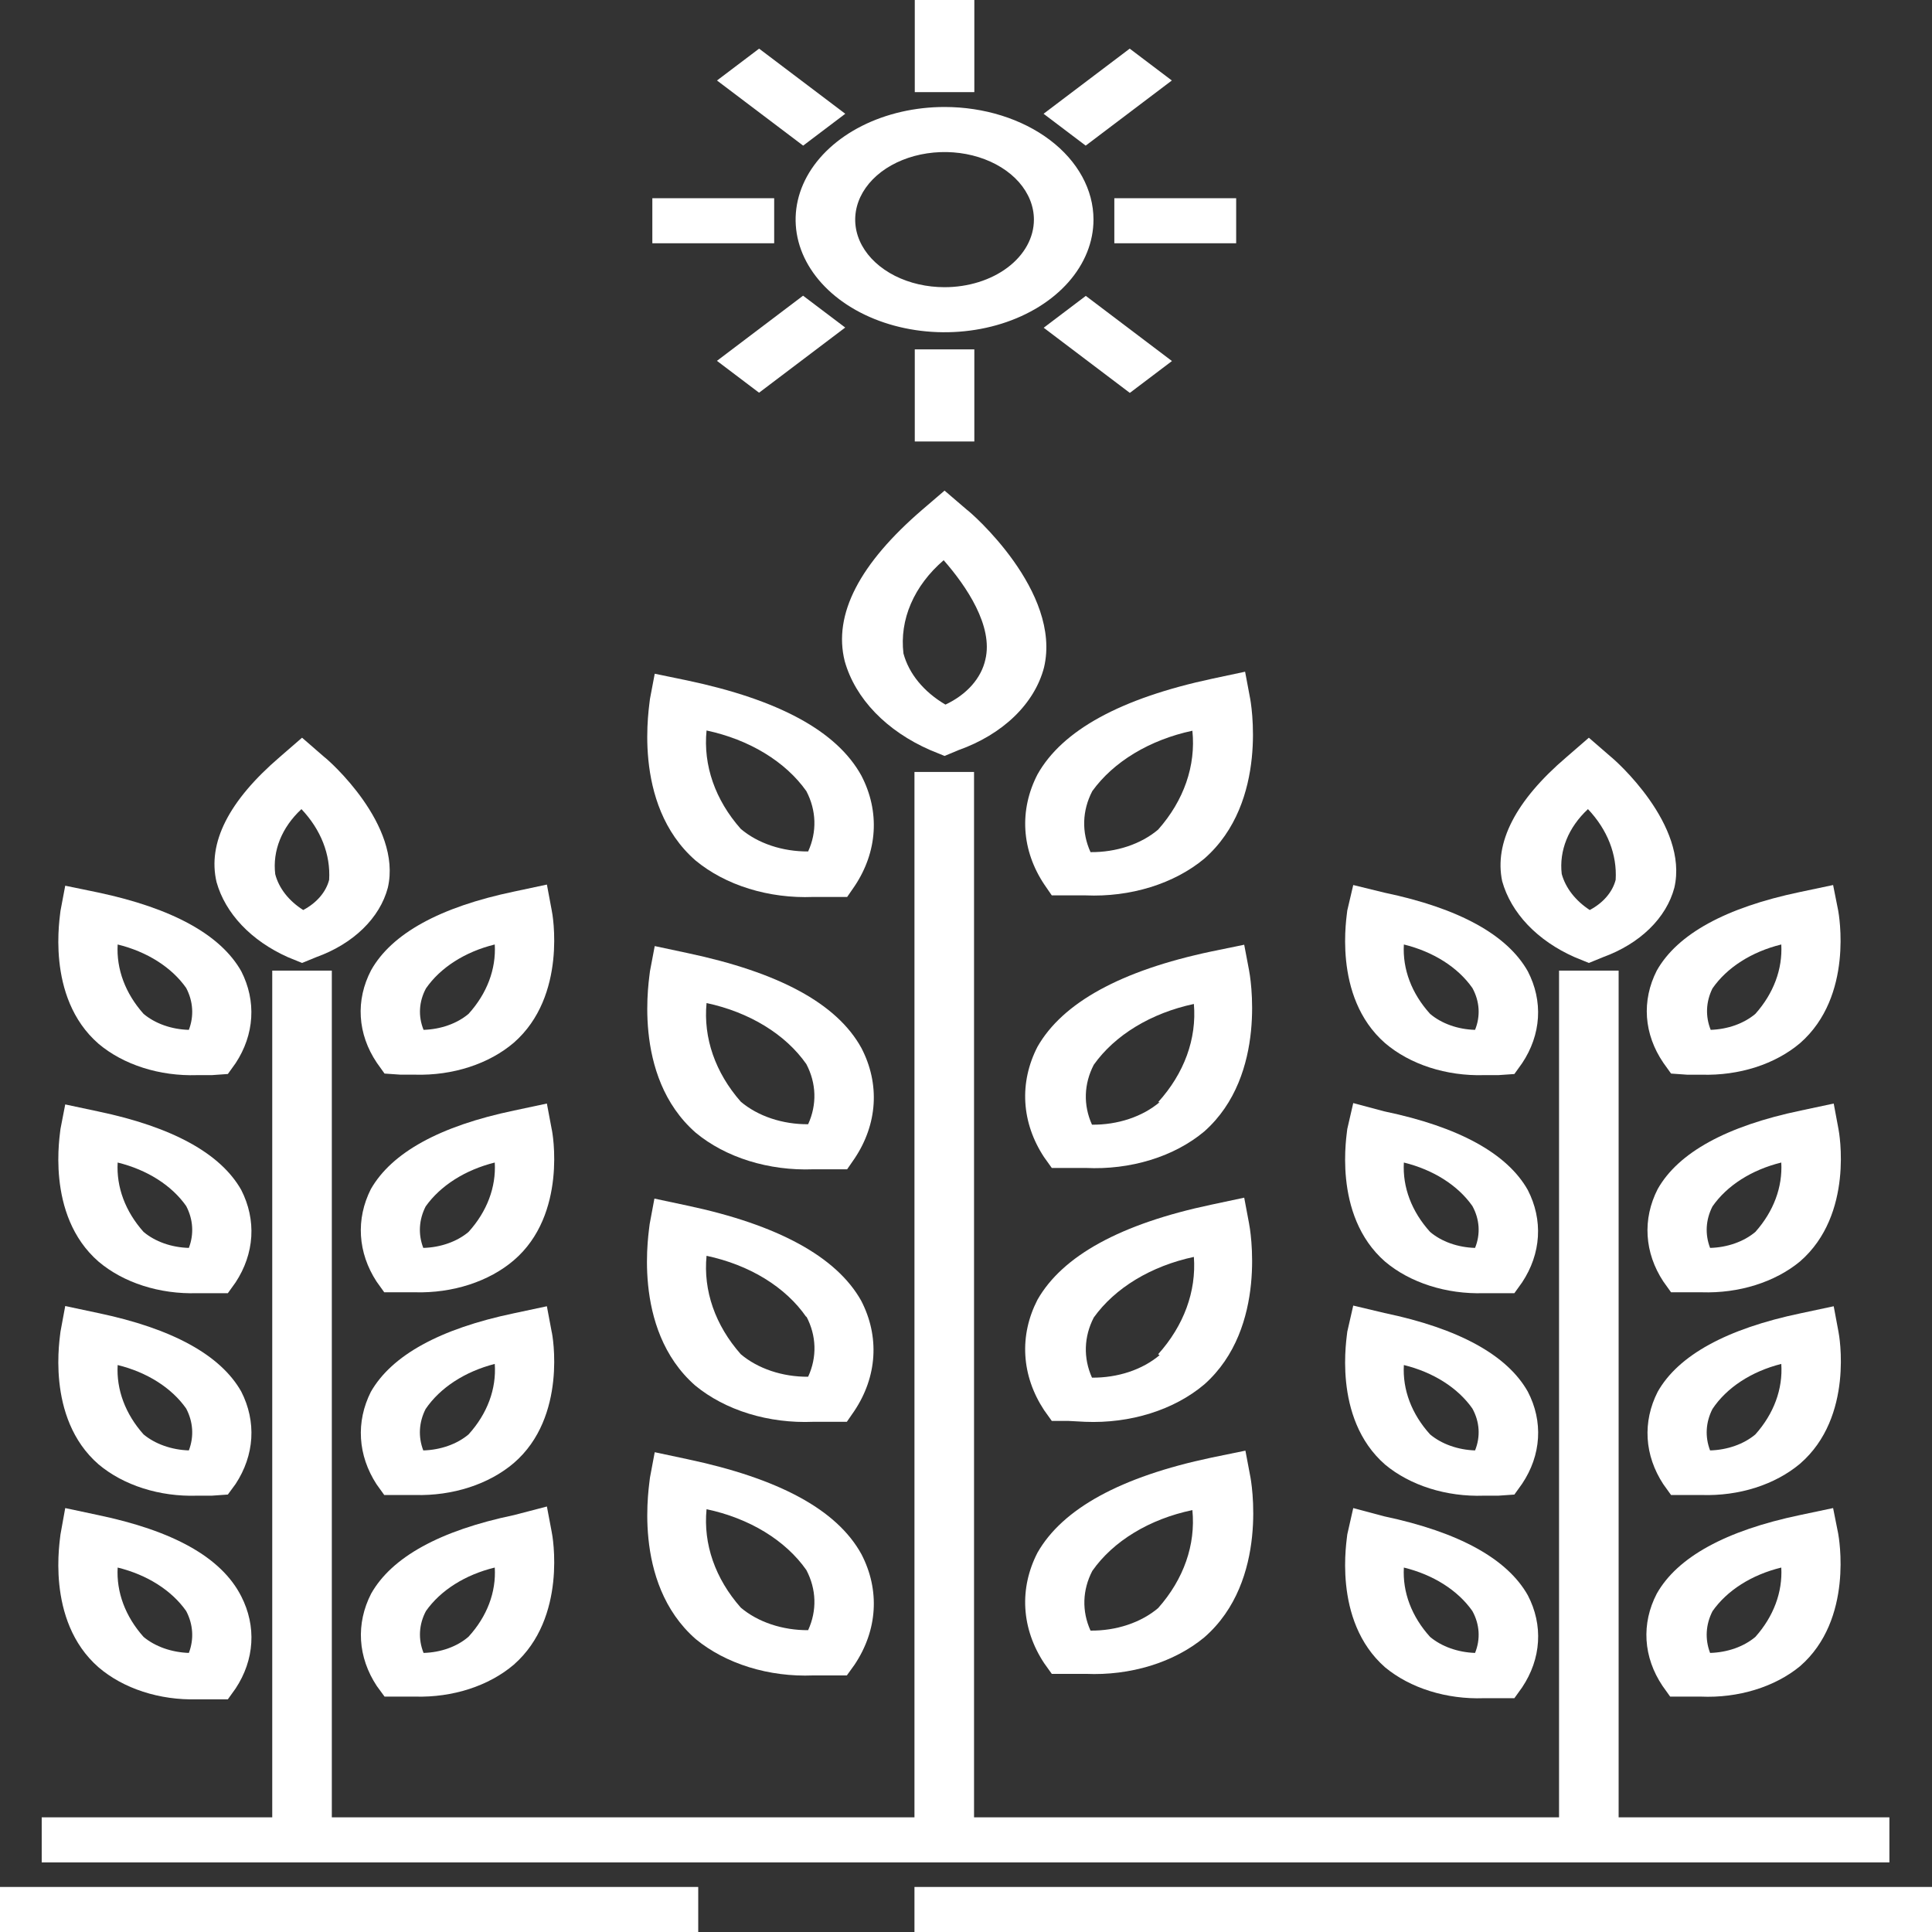 <svg width="80" height="80" viewBox="0 0 80 80" fill="none" xmlns="http://www.w3.org/2000/svg">
<rect x="0" y="0" width="80" height="80" fill="#333333" stroke="none"/>
<path d="M38.52 31.06L39.112 31.302L39.692 31.06C40.595 30.739 41.387 30.262 42.002 29.668C42.617 29.073 43.038 28.377 43.231 27.637C43.972 24.493 40.197 21.21 40.037 21.108L39.112 20.315L38.187 21.108C35.609 23.327 34.486 25.435 34.98 27.385C35.197 28.151 35.624 28.873 36.234 29.506C36.844 30.139 37.623 30.669 38.52 31.06ZM39.075 23.197C40.025 24.279 41.135 25.93 40.802 27.31C40.718 27.692 40.527 28.056 40.242 28.378C39.957 28.7 39.584 28.972 39.149 29.176C38.253 28.65 37.636 27.899 37.41 27.058C37.327 26.363 37.431 25.662 37.718 24.998C38.004 24.334 38.466 23.721 39.075 23.197Z" fill="white"/>
<path d="M33.672 37.141H34.4H35.079L35.387 36.694C35.857 35.99 36.126 35.219 36.175 34.431C36.224 33.644 36.052 32.857 35.671 32.123C34.647 30.258 32.217 28.971 28.467 28.178L27.111 27.898L26.913 28.943C26.913 29.12 26.111 33.28 28.8 35.63C29.415 36.139 30.17 36.538 31.012 36.799C31.855 37.06 32.763 37.177 33.672 37.141ZM33.389 32.758C33.807 33.557 33.834 34.444 33.463 35.257C32.937 35.26 32.417 35.179 31.936 35.018C31.455 34.857 31.026 34.621 30.675 34.324C29.613 33.124 29.113 31.689 29.257 30.248C30.133 30.435 30.951 30.753 31.661 31.185C32.371 31.616 32.959 32.151 33.389 32.758Z" fill="white"/>
<path d="M42.96 32.067C42.581 32.8 42.41 33.585 42.459 34.371C42.508 35.157 42.775 35.926 43.244 36.628L43.552 37.076H44.231H44.958C45.875 37.115 46.791 36.998 47.64 36.735C48.489 36.472 49.25 36.069 49.867 35.556C52.556 33.205 51.792 29.026 51.755 28.868L51.557 27.814L50.2 28.103C46.401 28.915 43.984 30.239 42.96 32.067ZM47.956 34.352C47.604 34.65 47.172 34.887 46.689 35.048C46.206 35.209 45.683 35.29 45.156 35.285C44.782 34.463 44.808 33.566 45.23 32.757C45.666 32.153 46.257 31.621 46.969 31.192C47.681 30.763 48.498 30.445 49.374 30.258C49.523 31.704 49.024 33.147 47.956 34.352Z" fill="white"/>
<path d="M33.672 48.418C33.907 48.418 34.154 48.418 34.4 48.418H35.078L35.387 47.97C35.857 47.267 36.126 46.495 36.175 45.708C36.224 44.92 36.052 44.134 35.671 43.4C34.647 41.534 32.217 40.257 28.467 39.464L27.111 39.175L26.913 40.219C26.913 40.387 26.111 44.547 28.813 46.907C29.426 47.414 30.179 47.812 31.019 48.073C31.859 48.334 32.765 48.452 33.672 48.418ZM33.389 44.062C33.807 44.859 33.833 45.742 33.463 46.552C32.937 46.556 32.417 46.474 31.936 46.313C31.455 46.152 31.026 45.916 30.675 45.62C29.617 44.414 29.118 42.977 29.257 41.534C30.136 41.722 30.956 42.043 31.666 42.478C32.376 42.912 32.962 43.451 33.389 44.062Z" fill="white"/>
<path d="M51.718 40.163L51.52 39.119L50.163 39.398C46.401 40.191 43.996 41.525 42.96 43.344C42.582 44.078 42.41 44.864 42.457 45.651C42.504 46.438 42.768 47.209 43.232 47.914L43.552 48.362H44.231C44.477 48.362 44.724 48.362 44.958 48.362C45.874 48.406 46.791 48.293 47.642 48.031C48.492 47.77 49.252 47.366 49.867 46.851C52.519 44.501 51.755 40.34 51.718 40.163ZM48.017 45.638C47.666 45.936 47.234 46.173 46.751 46.334C46.268 46.495 45.745 46.576 45.217 46.571C44.852 45.764 44.879 44.884 45.291 44.09C45.723 43.481 46.312 42.944 47.024 42.512C47.736 42.079 48.557 41.759 49.436 41.572C49.559 43.014 49.037 44.446 47.956 45.638H48.017Z" fill="white"/>
<path d="M33.672 58.874H34.4H35.066L35.375 58.426C35.845 57.722 36.113 56.952 36.162 56.164C36.211 55.376 36.039 54.59 35.658 53.856C34.635 52.037 32.205 50.713 28.455 49.92L27.098 49.631L26.901 50.685C26.901 50.852 26.099 55.012 28.788 57.372C29.405 57.88 30.163 58.278 31.007 58.538C31.852 58.797 32.762 58.912 33.672 58.874ZM33.389 54.509C33.811 55.308 33.837 56.196 33.463 57.008C32.937 57.012 32.417 56.93 31.936 56.769C31.455 56.608 31.026 56.372 30.675 56.076C29.614 54.875 29.115 53.44 29.257 52C30.138 52.187 30.96 52.508 31.67 52.944C32.381 53.381 32.966 53.923 33.389 54.537V54.509Z" fill="white"/>
<path d="M51.718 50.647L51.52 49.593L50.163 49.882C46.401 50.675 43.996 52 42.96 53.819C42.582 54.553 42.41 55.338 42.457 56.125C42.504 56.913 42.768 57.683 43.232 58.389L43.552 58.837H44.231L44.934 58.874C45.857 58.912 46.78 58.793 47.634 58.525C48.488 58.257 49.251 57.847 49.867 57.326C52.519 54.975 51.755 50.815 51.718 50.647ZM48.017 56.113C47.666 56.41 47.234 56.648 46.751 56.809C46.268 56.969 45.745 57.05 45.217 57.046C44.853 56.235 44.879 55.353 45.291 54.555C45.725 53.949 46.315 53.414 47.027 52.983C47.739 52.552 48.558 52.233 49.436 52.046C49.54 53.476 49.02 54.892 47.956 56.076L48.017 56.113Z" fill="white"/>
<path d="M33.672 69.376H34.4H35.066L35.387 68.929C35.857 68.225 36.126 67.454 36.175 66.666C36.224 65.879 36.052 65.092 35.671 64.358C34.647 62.493 32.217 61.215 28.467 60.422L27.111 60.133L26.913 61.187C26.913 61.364 26.111 65.515 28.813 67.875C29.427 68.38 30.181 68.776 31.021 69.036C31.861 69.296 32.766 69.412 33.672 69.376ZM33.389 65.011C33.808 65.808 33.834 66.692 33.463 67.502C32.937 67.505 32.417 67.423 31.936 67.262C31.455 67.102 31.026 66.865 30.675 66.569C29.614 65.368 29.115 63.933 29.257 62.493C30.135 62.679 30.954 62.998 31.665 63.431C32.375 63.864 32.962 64.402 33.389 65.011Z" fill="white"/>
<path d="M50.163 60.357C46.401 61.15 43.996 62.474 42.96 64.293C42.582 65.027 42.41 65.813 42.457 66.6C42.504 67.387 42.768 68.158 43.232 68.863L43.552 69.311H44.231H44.958C45.874 69.351 46.789 69.236 47.639 68.975C48.488 68.713 49.249 68.312 49.867 67.8C52.569 65.45 51.804 61.271 51.767 61.112L51.57 60.068L50.163 60.357ZM47.956 66.587C47.604 66.885 47.172 67.122 46.689 67.283C46.206 67.444 45.683 67.525 45.156 67.52C44.792 66.716 44.818 65.84 45.23 65.048C45.657 64.437 46.245 63.899 46.958 63.466C47.671 63.032 48.493 62.714 49.374 62.53C49.515 63.964 49.016 65.393 47.956 66.587Z" fill="white"/>
<path d="M11.915 39.632L12.507 39.874L13.099 39.632C13.854 39.36 14.514 38.959 15.028 38.46C15.542 37.961 15.895 37.379 16.059 36.759C16.663 34.157 13.592 31.461 13.432 31.349L12.507 30.547L11.582 31.349C9.473 33.158 8.584 34.903 8.967 36.526C9.147 37.169 9.503 37.778 10.01 38.312C10.517 38.847 11.166 39.296 11.915 39.632ZM12.482 33.504C13.288 34.355 13.692 35.386 13.629 36.432C13.498 36.938 13.114 37.386 12.556 37.682C11.957 37.302 11.548 36.779 11.397 36.199C11.279 35.228 11.668 34.26 12.482 33.504Z" fill="white"/>
<path d="M8.153 44.519H8.769L9.435 44.472L9.756 44.025C10.142 43.437 10.362 42.796 10.402 42.141C10.443 41.485 10.303 40.831 9.991 40.219C9.139 38.708 7.141 37.608 4.058 36.955L2.701 36.675L2.504 37.719C2.504 37.869 1.85 41.282 4.082 43.222C4.593 43.652 5.222 43.991 5.926 44.215C6.629 44.439 7.39 44.543 8.153 44.519ZM7.709 40.909C7.999 41.462 8.038 42.073 7.82 42.644C7.464 42.635 7.115 42.571 6.793 42.457C6.471 42.343 6.183 42.182 5.945 41.982C5.19 41.136 4.814 40.129 4.872 39.109C6.091 39.408 7.108 40.053 7.709 40.909Z" fill="white"/>
<path d="M15.603 44.006L15.923 44.454L16.589 44.5H17.194C17.961 44.521 18.726 44.413 19.431 44.184C20.137 43.955 20.767 43.611 21.276 43.176C23.497 41.236 22.88 37.822 22.843 37.682L22.646 36.628L21.289 36.917C18.205 37.561 16.219 38.661 15.368 40.172C15.046 40.788 14.899 41.447 14.94 42.108C14.98 42.769 15.206 43.416 15.603 44.006ZM17.638 40.928C18.236 40.063 19.259 39.41 20.487 39.109C20.546 40.13 20.165 41.139 19.402 41.982C19.165 42.181 18.879 42.342 18.559 42.455C18.239 42.569 17.892 42.633 17.539 42.644C17.31 42.081 17.345 41.474 17.638 40.928Z" fill="white"/>
<path d="M8.153 53.548H8.769H9.435L9.756 53.1C10.143 52.51 10.364 51.865 10.405 51.207C10.445 50.548 10.304 49.891 9.991 49.276C9.139 47.765 7.141 46.664 4.058 46.021L2.701 45.732L2.504 46.748C2.504 46.888 1.85 50.302 4.082 52.242C4.591 52.673 5.22 53.014 5.924 53.24C6.628 53.466 7.389 53.571 8.153 53.548ZM7.709 49.938C7.999 50.491 8.038 51.102 7.82 51.673C7.464 51.663 7.115 51.6 6.793 51.486C6.471 51.372 6.183 51.211 5.945 51.011C5.19 50.165 4.814 49.158 4.872 48.138C6.091 48.437 7.108 49.082 7.709 49.938Z" fill="white"/>
<path d="M22.843 46.749L22.645 45.695L21.289 45.984C18.205 46.627 16.219 47.728 15.356 49.239C15.046 49.854 14.906 50.511 14.947 51.169C14.987 51.827 15.206 52.472 15.59 53.063L15.911 53.511H16.589H17.194C17.961 53.531 18.725 53.423 19.431 53.194C20.137 52.965 20.767 52.621 21.276 52.186C23.497 50.284 22.88 46.87 22.843 46.749ZM19.402 51.011C19.164 51.211 18.875 51.373 18.553 51.486C18.231 51.6 17.882 51.664 17.527 51.673C17.31 51.108 17.345 50.506 17.625 49.957C18.235 49.096 19.26 48.444 20.487 48.138C20.546 49.16 20.165 50.168 19.402 51.011Z" fill="white"/>
<path d="M8.153 61.933H8.769L9.435 61.886L9.756 61.448C10.143 60.858 10.364 60.213 10.405 59.555C10.445 58.896 10.304 58.239 9.991 57.624C9.139 56.113 7.141 55.012 4.058 54.369L2.701 54.08L2.504 55.143C2.504 55.283 1.85 58.697 4.082 60.637C4.593 61.066 5.222 61.405 5.926 61.629C6.629 61.853 7.39 61.957 8.153 61.933ZM7.709 58.324C7.999 58.877 8.038 59.487 7.82 60.058C7.465 60.047 7.117 59.982 6.795 59.868C6.473 59.755 6.184 59.594 5.945 59.396C5.19 58.55 4.814 57.543 4.872 56.523C6.091 56.822 7.108 57.468 7.709 58.324Z" fill="white"/>
<path d="M22.843 55.143L22.645 54.089L21.289 54.378C18.205 55.022 16.219 56.123 15.356 57.633C15.046 58.249 14.907 58.906 14.948 59.564C14.988 60.222 15.207 60.866 15.59 61.458L15.911 61.905H16.589H17.194C17.961 61.925 18.725 61.817 19.431 61.588C20.137 61.359 20.767 61.015 21.276 60.581C23.497 58.669 22.88 55.255 22.843 55.143ZM19.402 59.396C19.164 59.596 18.875 59.758 18.553 59.871C18.231 59.985 17.882 60.049 17.527 60.059C17.31 59.494 17.345 58.891 17.625 58.342C18.223 57.463 19.249 56.794 20.487 56.477C20.56 57.514 20.178 58.54 19.402 59.396Z" fill="white"/>
<path d="M4.058 62.735L2.701 62.446L2.504 63.538C2.504 63.687 1.85 67.091 4.082 69.041C4.589 69.475 5.217 69.82 5.921 70.049C6.625 70.278 7.387 70.386 8.153 70.365H8.757H9.435L9.756 69.917C10.144 69.329 10.365 68.686 10.405 68.029C10.446 67.372 10.304 66.716 9.991 66.103C9.164 64.47 7.141 63.379 4.058 62.735ZM7.82 68.444C7.465 68.432 7.117 68.367 6.795 68.254C6.473 68.14 6.184 67.98 5.945 67.781C5.19 66.935 4.814 65.928 4.872 64.909C6.091 65.207 7.108 65.853 7.709 66.709C7.999 67.262 8.038 67.872 7.82 68.444Z" fill="white"/>
<path d="M21.289 62.735C18.205 63.379 16.22 64.48 15.368 65.99C15.052 66.605 14.91 67.263 14.95 67.921C14.99 68.58 15.213 69.225 15.603 69.815L15.924 70.253H16.59H17.194C17.962 70.274 18.726 70.166 19.432 69.937C20.137 69.708 20.767 69.364 21.277 68.929C23.497 66.979 22.88 63.575 22.843 63.425L22.646 62.381L21.289 62.735ZM19.402 67.772C19.169 67.975 18.883 68.139 18.563 68.254C18.242 68.37 17.894 68.434 17.539 68.444C17.31 67.874 17.344 67.262 17.638 66.709C18.242 65.851 19.264 65.205 20.487 64.909C20.549 65.927 20.168 66.933 19.402 67.772Z" fill="white"/>
<path d="M65.199 39.632L65.791 39.874L66.383 39.632C67.135 39.358 67.793 38.956 68.304 38.458C68.816 37.959 69.167 37.378 69.331 36.759C69.935 34.157 66.864 31.461 66.716 31.349L65.791 30.547L64.866 31.349C62.744 33.158 61.869 34.903 62.202 36.488C62.384 37.141 62.745 37.758 63.261 38.3C63.777 38.841 64.437 39.295 65.199 39.632ZM65.754 33.504C66.56 34.355 66.964 35.386 66.901 36.432C66.77 36.938 66.386 37.386 65.828 37.682C65.236 37.294 64.828 36.77 64.668 36.19C64.554 35.222 64.943 34.258 65.754 33.504Z" fill="white"/>
<path d="M61.437 44.519H62.041L62.707 44.473L63.028 44.025C63.419 43.439 63.642 42.797 63.683 42.141C63.723 41.485 63.58 40.83 63.263 40.219C62.411 38.708 60.413 37.608 57.33 36.964L56.035 36.647L55.788 37.701C55.788 37.841 55.134 41.255 57.354 43.195C57.864 43.63 58.494 43.974 59.199 44.203C59.905 44.432 60.669 44.54 61.437 44.519ZM60.968 40.91C61.271 41.461 61.31 42.074 61.079 42.644C60.726 42.635 60.379 42.571 60.059 42.457C59.739 42.343 59.452 42.182 59.217 41.982C58.453 41.139 58.072 40.131 58.131 39.109C59.35 39.408 60.368 40.054 60.968 40.91Z" fill="white"/>
<path d="M68.874 44.006L69.195 44.454L69.861 44.501H70.466C71.229 44.523 71.99 44.418 72.694 44.193C73.398 43.967 74.027 43.626 74.536 43.195C76.768 41.245 76.139 37.841 76.115 37.701L75.905 36.647L74.536 36.936C71.452 37.58 69.454 38.68 68.603 40.191C68.29 40.806 68.152 41.463 68.198 42.121C68.245 42.778 68.476 43.421 68.874 44.006ZM70.91 40.928C71.508 40.063 72.531 39.41 73.759 39.109C73.816 40.129 73.44 41.136 72.686 41.982C72.451 42.18 72.166 42.34 71.849 42.454C71.531 42.567 71.187 42.632 70.836 42.644C70.611 42.082 70.637 41.479 70.91 40.928Z" fill="white"/>
<path d="M61.437 53.548H62.041H62.707L63.028 53.1C63.418 52.511 63.641 51.866 63.681 51.207C63.721 50.548 63.579 49.891 63.263 49.276C62.411 47.765 60.413 46.664 57.33 46.021L56.035 45.676L55.788 46.748C55.788 46.888 55.134 50.302 57.354 52.242C57.866 52.674 58.497 53.014 59.203 53.24C59.908 53.466 60.671 53.571 61.437 53.548ZM60.968 49.938C61.271 50.489 61.31 51.103 61.079 51.673C60.726 51.663 60.379 51.599 60.059 51.486C59.739 51.372 59.452 51.211 59.217 51.011C58.453 50.167 58.072 49.159 58.131 48.138C59.35 48.437 60.368 49.083 60.968 49.938Z" fill="white"/>
<path d="M76.127 46.749L75.93 45.695L74.573 45.984C71.489 46.627 69.491 47.728 68.64 49.239C68.326 49.854 68.184 50.511 68.225 51.17C68.265 51.828 68.486 52.473 68.874 53.063L69.195 53.511H69.861H70.466C71.226 53.535 71.985 53.434 72.688 53.213C73.391 52.992 74.022 52.658 74.536 52.233C76.781 50.284 76.152 46.87 76.127 46.749ZM72.686 51.011C72.448 51.211 72.159 51.373 71.837 51.486C71.515 51.6 71.166 51.664 70.811 51.673C70.594 51.108 70.629 50.506 70.909 49.957C71.508 49.092 72.531 48.439 73.759 48.138C73.816 49.158 73.44 50.165 72.686 51.011Z" fill="white"/>
<path d="M61.437 61.933H62.041L62.707 61.887L63.028 61.439C63.421 60.852 63.645 60.208 63.685 59.55C63.726 58.893 63.582 58.236 63.263 57.624C62.411 56.113 60.413 55.012 57.33 54.369L56.035 54.061L55.788 55.143C55.788 55.292 55.134 58.706 57.354 60.646C57.868 61.074 58.5 61.411 59.206 61.634C59.911 61.856 60.673 61.959 61.437 61.933ZM60.968 58.324C61.271 58.874 61.31 59.488 61.079 60.059C60.726 60.047 60.38 59.982 60.06 59.868C59.741 59.755 59.454 59.594 59.217 59.396C58.453 58.553 58.072 57.545 58.131 56.523C59.35 56.822 60.368 57.468 60.968 58.324Z" fill="white"/>
<path d="M76.127 55.143L75.93 54.089L74.573 54.378C71.489 55.022 69.491 56.123 68.64 57.633C68.327 58.248 68.186 58.906 68.226 59.564C68.266 60.222 68.487 60.867 68.874 61.458L69.195 61.905H69.861H70.466C71.228 61.929 71.989 61.826 72.693 61.602C73.396 61.377 74.026 61.038 74.536 60.609C76.781 58.669 76.152 55.255 76.127 55.143ZM72.686 59.396C72.448 59.596 72.159 59.758 71.837 59.871C71.515 59.985 71.166 60.049 70.811 60.059C70.594 59.494 70.629 58.891 70.91 58.342C71.496 57.46 72.52 56.789 73.759 56.477C73.83 57.512 73.453 58.537 72.686 59.396Z" fill="white"/>
<path d="M61.437 70.319H62.041H62.707L63.028 69.871C63.421 69.283 63.645 68.64 63.685 67.982C63.726 67.325 63.582 66.668 63.263 66.056C62.411 64.545 60.413 63.444 57.33 62.791L56.035 62.446L55.788 63.538C55.788 63.687 55.134 67.091 57.354 69.041C57.869 69.467 58.502 69.803 59.208 70.023C59.913 70.244 60.674 70.345 61.437 70.319ZM60.968 66.709C61.271 67.26 61.31 67.873 61.079 68.444C60.726 68.432 60.38 68.367 60.06 68.253C59.741 68.14 59.454 67.979 59.217 67.781C58.453 66.938 58.072 65.93 58.131 64.909C59.35 65.207 60.368 65.853 60.968 66.709Z" fill="white"/>
<path d="M74.536 62.735C71.452 63.379 69.454 64.48 68.603 65.991C68.284 66.603 68.14 67.26 68.18 67.917C68.221 68.575 68.445 69.218 68.838 69.805L69.158 70.253H69.824H70.429C71.194 70.286 71.959 70.19 72.669 69.972C73.379 69.755 74.017 69.421 74.536 68.994C76.768 67.054 76.139 63.64 76.115 63.5L75.905 62.446L74.536 62.735ZM72.686 67.781C72.448 67.981 72.159 68.143 71.837 68.257C71.515 68.37 71.166 68.434 70.811 68.444C70.594 67.876 70.629 67.27 70.91 66.718C71.511 65.857 72.533 65.207 73.759 64.909C73.816 65.928 73.44 66.935 72.686 67.781Z" fill="white"/>
<path d="M78.236 75.252H67.024V40.191H64.557V75.252H40.333V31.965H37.866V75.252H13.74V40.191H11.273V75.252H1.727V77.118H78.236V75.252Z" fill="white"/>
<path d="M28.912 78.135H0V80H28.912V78.135Z" fill="white"/>
<path d="M80 78.135H37.866V80H80V78.135Z" fill="white"/>
<path d="M39.112 4.43C37.892 4.43 36.7 4.704 35.686 5.216C34.672 5.729 33.881 6.457 33.414 7.309C32.947 8.162 32.825 9.099 33.063 10.004C33.301 10.909 33.889 11.739 34.751 12.392C35.614 13.044 36.712 13.488 37.909 13.668C39.105 13.848 40.345 13.756 41.472 13.403C42.599 13.05 43.562 12.452 44.24 11.685C44.917 10.918 45.279 10.016 45.279 9.094C45.279 7.857 44.629 6.671 43.473 5.796C42.316 4.922 40.748 4.43 39.112 4.43ZM39.112 11.892C38.38 11.892 37.665 11.728 37.056 11.421C36.448 11.113 35.973 10.676 35.693 10.165C35.413 9.654 35.34 9.091 35.483 8.548C35.626 8.005 35.978 7.507 36.495 7.115C37.013 6.724 37.672 6.458 38.39 6.35C39.108 6.242 39.852 6.297 40.528 6.509C41.204 6.721 41.782 7.079 42.189 7.539C42.595 8 42.812 8.541 42.812 9.094C42.812 9.836 42.422 10.548 41.728 11.073C41.035 11.597 40.093 11.892 39.112 11.892Z" fill="white"/>
<path d="M40.345 0H37.879V3.815H40.345V0Z" fill="white"/>
<path d="M40.345 14.467H37.879V18.281H40.345V14.467Z" fill="white"/>
<path d="M51.187 8.208H46.142V10.073H51.187V8.208Z" fill="white"/>
<path d="M32.057 8.208H27.012V10.073H32.057V8.208Z" fill="white"/>
<path d="M44.961 12.252L43.217 13.571L46.784 16.269L48.528 14.95L44.961 12.252Z" fill="white"/>
<path d="M31.433 2.014L29.689 3.333L33.257 6.03L35.001 4.711L31.433 2.014Z" fill="white"/>
<path d="M33.253 12.244L29.687 14.942L31.431 16.261L34.998 13.563L33.253 12.244Z" fill="white"/>
<path d="M46.779 2.014L43.212 4.711L44.956 6.03L48.523 3.333L46.779 2.014Z" fill="white"/>
</svg>
